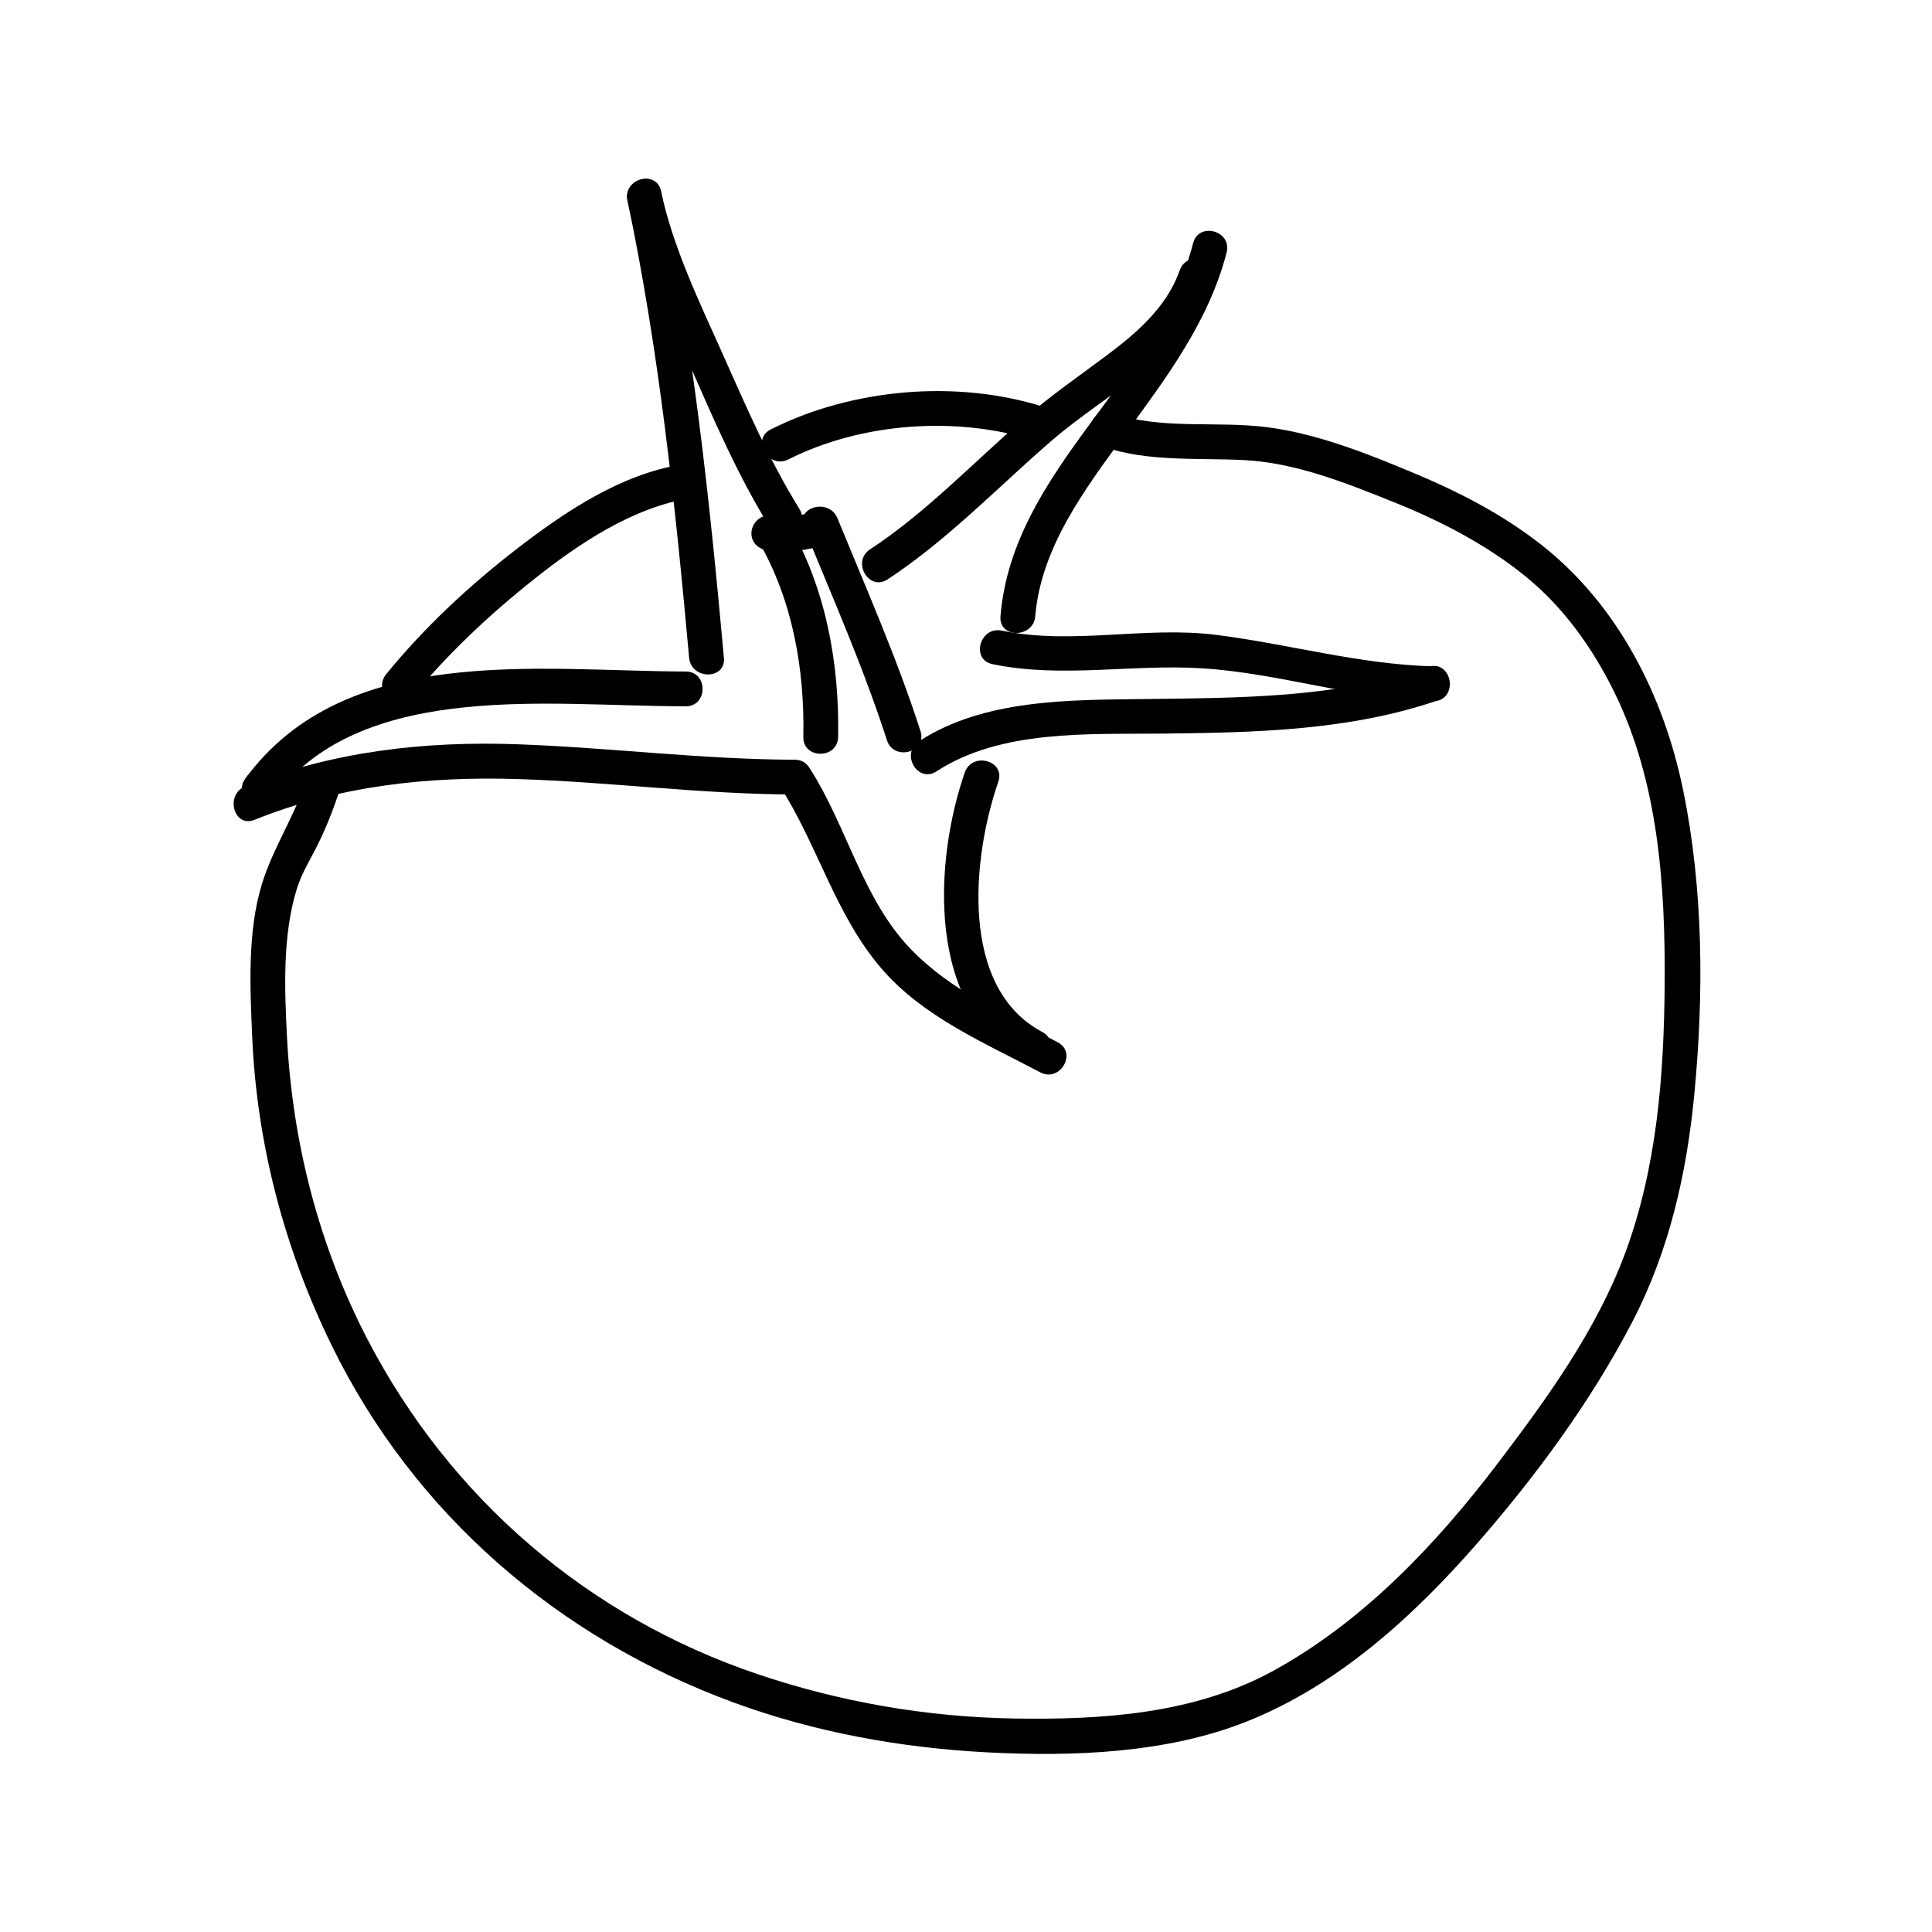 <?xml version="1.0" encoding="utf-8"?>
<!-- Generator: Adobe Illustrator 18.0.0, SVG Export Plug-In . SVG Version: 6.00 Build 0)  -->
<!DOCTYPE svg PUBLIC "-//W3C//DTD SVG 1.1//EN" "http://www.w3.org/Graphics/SVG/1.1/DTD/svg11.dtd">
<svg version="1.1" id="Layer_1" xmlns="http://www.w3.org/2000/svg" xmlns:xlink="http://www.w3.org/1999/xlink" x="0px" y="0px"
	 width="500px" height="500px" viewBox="0 0 500 500" enable-background="new 0 0 500 500" xml:space="preserve">
<g>
	<g>
		<g>
			<path d="M67.355,208.303c5.804,0,5.804-9,0-9C61.552,199.303,61.552,208.303,67.355,208.303L67.355,208.303z"/>
		</g>
	</g>
	<g>
		<g>
			<path d="M71.241,206.074c11.481-15.647,30.719-21.179,49.191-23.041c18.961-1.911,38.042-0.286,57.043-0.246
				c5.804,0.012,5.803-8.988,0-9c-38.184-0.08-88.09-7.575-114.005,27.744C60.031,206.219,67.846,210.701,71.241,206.074
				L71.241,206.074z"/>
		</g>
	</g>
	<g>
		<g>
			<path d="M65.866,212.171c21.904-8.812,44.719-11.28,68.168-10.551c23.922,0.744,47.684,3.924,71.642,3.998
				c5.805,0.018,5.803-8.982,0-9c-23.953-0.073-47.728-3.13-71.642-3.998c-24.11-0.875-48.057,1.82-70.56,10.873
				C58.16,205.63,60.478,214.339,65.866,212.171L65.866,212.171z"/>
		</g>
	</g>
	<g>
		<g>
			<path d="M201.79,203.388c9.841,15.285,14.402,33.479,26.433,47.381c10.83,12.514,26.692,19.171,40.984,26.751
				c5.124,2.717,9.671-5.051,4.542-7.771c-13.343-7.077-27.504-13.154-38.136-24.219c-12.391-12.896-16.503-31.852-26.053-46.684
				C206.432,193.985,198.638,198.492,201.79,203.388L201.79,203.388z"/>
		</g>
	</g>
	<g>
		<g>
			<path d="M269.721,267.063c-21.615-11.491-18.055-45.435-11.361-64.75c1.906-5.499-6.79-7.841-8.679-2.393
				c-8.079,23.314-9.965,61.377,15.497,74.914C270.3,277.557,274.847,269.788,269.721,267.063L269.721,267.063z"/>
		</g>
	</g>
	<g>
		<g>
			<path d="M229.709,149.943c15.403-10.094,28.527-23.857,42.412-35.863c14.917-12.899,34.915-21.927,41.866-41.715
				c1.929-5.49-6.768-7.83-8.678-2.393c-3.403,9.687-11.454,16.485-19.459,22.425c-7.079,5.254-14.242,10.26-20.918,16.033
				c-13.026,11.264-25.317,24.274-39.765,33.742C220.335,145.338,224.839,153.135,229.709,149.943L229.709,149.943z"/>
		</g>
	</g>
	<g>
		<g>
			<path d="M308.77,62.943c-9.193,35.85-46.669,58.397-49.849,96.543c-0.482,5.787,8.522,5.74,9,0
				c1.491-17.884,12.963-33.045,23.2-47.04c10.649-14.557,21.771-29.345,26.327-47.111C318.891,59.71,310.211,57.325,308.77,62.943
				L308.77,62.943z"/>
		</g>
	</g>
	<g>
		<g>
			<path d="M256.853,171.883c17.975,3.724,36.211-0.082,54.342,1.08c20.092,1.287,39.42,7.953,59.659,8.482
				c5.807,0.152,5.793-8.849,0-9c-18.993-0.496-37.399-5.784-56.178-8.146c-18.413-2.316-37.14,2.696-55.431-1.094
				C253.582,162.031,251.172,170.706,256.853,171.883L256.853,171.883z"/>
		</g>
	</g>
	<g>
		<g>
			<path d="M369.658,172.605c-23.713,8.097-48.769,7.997-73.528,8.307c-19.361,0.243-41.455-0.015-58.318,10.947
				c-4.845,3.15-0.339,10.945,4.542,7.771c16.751-10.889,39.351-9.56,58.484-9.774c23.96-0.268,48.302-0.75,71.212-8.573
				C377.511,179.419,375.166,170.724,369.658,172.605L369.658,172.605z"/>
		</g>
	</g>
	<g>
		<g>
			<path d="M162.392,51.906c3.106,14.587,10.043,28.76,16.014,42.33c6.24,14.182,12.523,28.802,20.699,42.006
				c3.048,4.923,10.836,0.407,7.771-4.542c-7.739-12.498-13.689-26.288-19.668-39.68c-6.066-13.588-13.02-27.863-16.137-42.506
				C169.862,43.839,161.187,46.246,162.392,51.906L162.392,51.906z"/>
		</g>
	</g>
	<g>
		<g>
			<path d="M162.392,51.906c8.211,39.019,12.353,78.658,15.954,118.323c0.52,5.731,9.525,5.782,9,0
				c-3.673-40.457-7.901-80.918-16.276-120.716C169.876,43.836,161.201,46.245,162.392,51.906L162.392,51.906z"/>
		</g>
	</g>
	<g>
		<g>
			<path d="M216.905,190.718c0.368-18.968-3.185-38.407-12.715-54.989c-2.89-5.029-10.668-0.498-7.771,4.542
				c8.761,15.244,11.825,33.03,11.487,50.446C207.793,196.525,216.793,196.514,216.905,190.718L216.905,190.718z"/>
		</g>
	</g>
	<g>
		<g>
			<path d="M198.961,142.5c4.938,0.508,9.891-0.005,14.625-1.504c5.512-1.745,3.156-10.435-2.393-8.679
				c-4.052,1.283-8.008,1.617-12.233,1.182c-2.445-0.252-4.5,2.237-4.5,4.5C194.461,140.643,196.522,142.249,198.961,142.5
				L198.961,142.5z"/>
		</g>
	</g>
	<g>
		<g>
			<path d="M208.051,136.51c7.468,18.237,15.43,36.285,21.487,55.06c1.774,5.5,10.466,3.147,8.679-2.393
				c-6.057-18.775-14.018-36.823-21.487-55.06C214.561,128.823,205.851,131.138,208.051,136.51L208.051,136.51z"/>
		</g>
	</g>
	<g>
		<g>
			<path d="M79.352,201.66c-3.015,9.406-8.635,17.624-11.535,27.01c-3.833,12.403-3.1,26.886-2.548,39.692
				c1.197,27.798,8.37,54.888,20.579,79.85c21.317,43.582,58.609,75.693,103.93,92.362c21.082,7.754,43.489,11.797,65.885,12.943
				c21.96,1.123,46.086,0.26,66.735-7.89c23.795-9.391,43.409-27.307,60.003-46.33c15.16-17.379,29.388-36.694,40.04-57.205
				c9.563-18.414,14.084-38.404,16.051-58.949c2.481-25.918,2.348-52.956-2.872-78.535c-4.993-24.47-16.858-48.036-36.759-63.647
				c-9.878-7.749-21.095-13.562-32.64-18.397c-12.236-5.125-25.263-10.366-38.492-12.025c-13.23-1.658-27.251,0.778-40.043-3.681
				c-5.495-1.915-7.837,6.781-2.393,8.679c11.59,4.039,24.456,2.932,36.524,3.523c13.468,0.659,26.55,5.941,38.95,10.914
				c12.008,4.815,23.847,10.941,33.935,19.108c9.911,8.025,17.387,18.532,23.008,29.898c11.461,23.176,13.285,50.135,13.105,75.562
				c-0.167,23.602-1.97,47.53-10.247,69.824c-7.376,19.868-20.337,37.772-33.065,54.5c-15.9,20.897-34.717,40.753-57.923,53.508
				c-20.428,11.228-44.366,12.756-67.242,12.371c-22.551-0.38-44.959-4.274-66.323-11.492
				c-43.904-14.834-79.472-45.471-100.846-86.513c-12.634-24.259-19.505-51.111-20.9-78.377c-0.637-12.446-1.171-26.304,2.545-38.33
				c1.146-3.709,3.184-7.086,4.95-10.52c2.55-4.958,4.567-10.156,6.267-15.459C89.808,198.51,81.117,196.156,79.352,201.66
				L79.352,201.66z"/>
		</g>
	</g>
	<g>
		<g>
			<path d="M270.094,105.302c-22.509-7.127-49.564-4.781-70.613,5.825c-5.184,2.612-0.626,10.376,4.542,7.771
				c18.931-9.54,43.506-11.305,63.678-4.918C273.251,115.737,275.606,107.047,270.094,105.302L270.094,105.302z"/>
		</g>
	</g>
	<g>
		<g>
			<path d="M176.278,120.231c-15.765,2.613-30.032,12.177-42.439,21.747c-12.364,9.538-23.987,20.362-33.876,32.472
				c-3.638,4.454,2.691,10.862,6.364,6.364c9.348-11.446,20.253-21.674,31.806-30.86c11.719-9.318,25.497-18.552,40.538-21.045
				C184.387,127.962,181.954,119.291,176.278,120.231L176.278,120.231z"/>
		</g>
	</g>
</g>
</svg>
